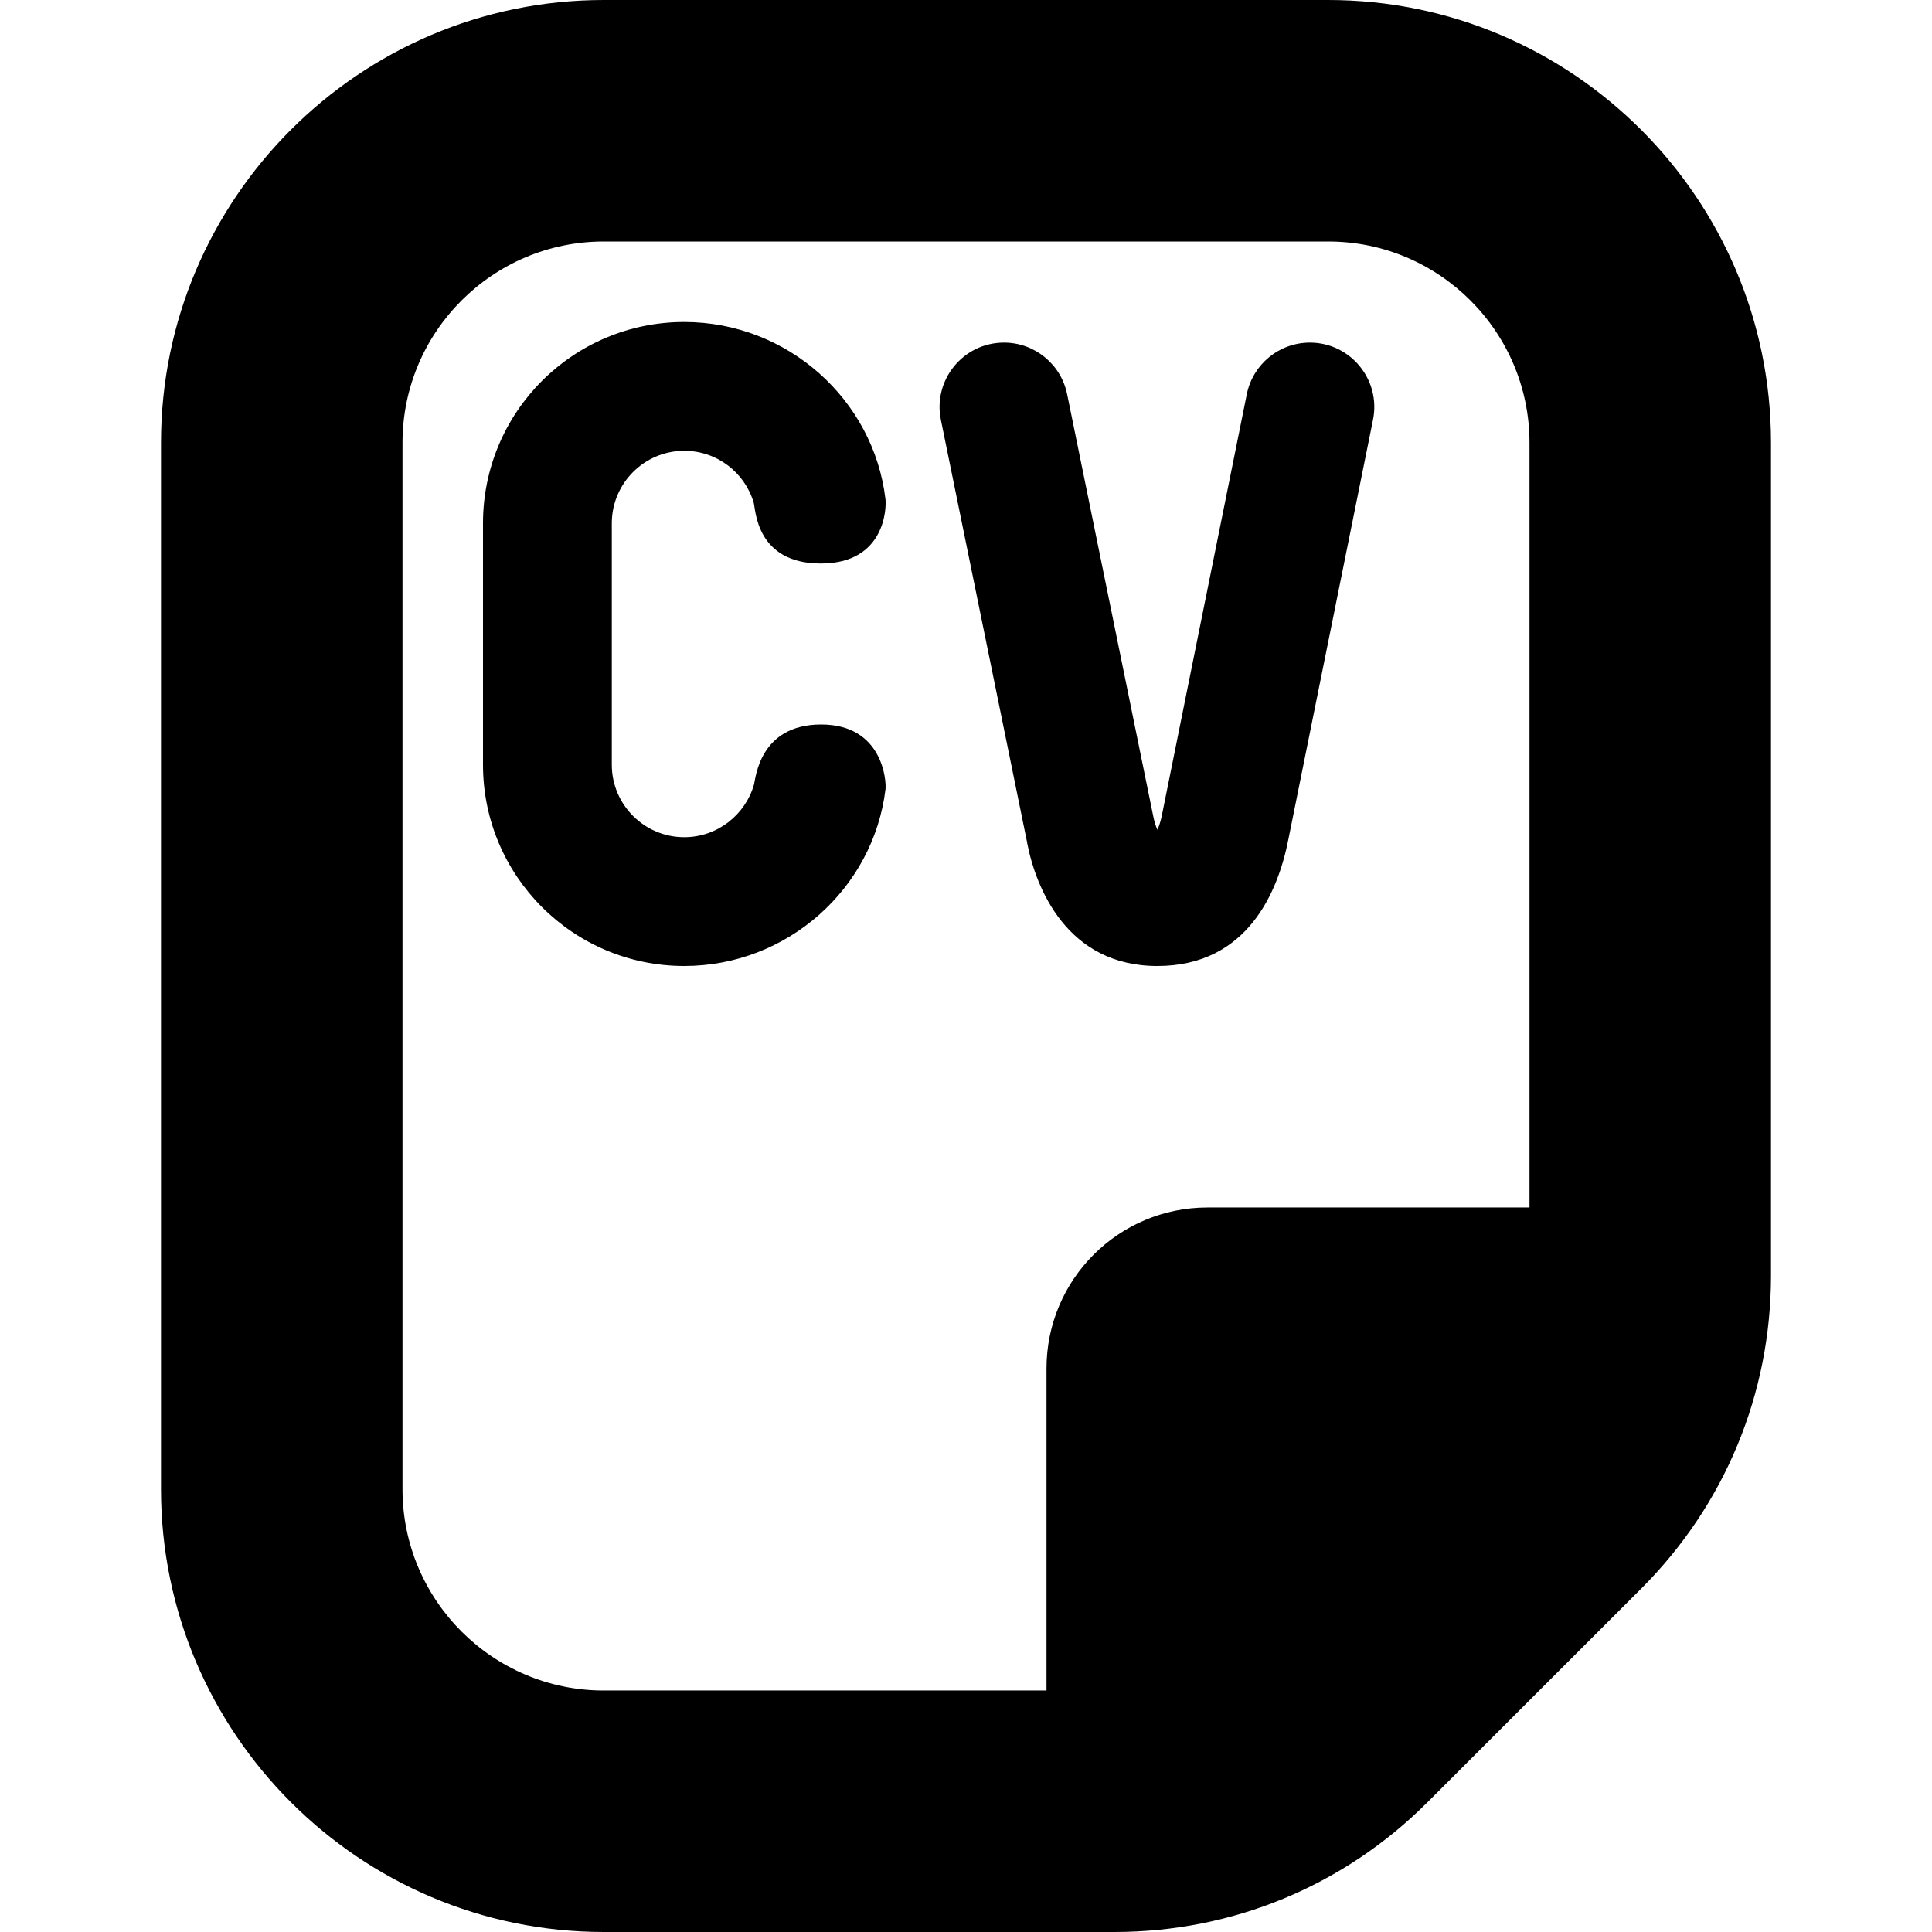 <?xml version="1.0" encoding="UTF-8"?>
<svg xmlns="http://www.w3.org/2000/svg" id="Layer_1" data-name="Layer 1" viewBox="0 0 24 24">
  <path d="m12.76,10.469l-1.072-5.253c-.101-.496.278-.96.784-.96.38,0,.708.268.784.64l1.072,5.253c.013.065.031.117.05.159.02-.047.042-.109.057-.188l1.053-5.222c.075-.373.403-.642.784-.642.505,0,.884.463.784.958l-1.051,5.211c-.126.647-.506,1.575-1.628,1.575s-1.51-.97-1.618-1.531Zm-4.26-4.869c.408,0,.753.272.863.645.024.081.027.755.833.755s.815-.699.804-.796c-.146-1.241-1.219-2.204-2.5-2.204-1.381,0-2.5,1.119-2.5,2.5v3c0,1.381,1.119,2.5,2.5,2.5,1.278,0,2.35-.958,2.5-2.196.012-.1-.032-.804-.799-.804s-.813.669-.835.747c-.108.376-.455.653-.866.653-.496,0-.9-.404-.9-.9v-3c0-.496.404-.9.9-.9Zm13.5-.1v10.343c0,1.47-.572,2.851-1.611,3.89l-2.657,2.656c-1.039,1.039-2.42,1.611-3.889,1.611h-6.343c-3.033,0-5.5-2.468-5.5-5.5V5.5C2,2.468,4.467,0,7.5,0h9c3.033,0,5.5,2.468,5.5,5.5Zm-14.5,15.5h5.5v-4c0-1.105.895-2,2-2h4V5.5c0-1.379-1.122-2.5-2.5-2.5H7.5c-1.378,0-2.5,1.121-2.5,2.5v13c0,1.379,1.122,2.5,2.5,2.5Z"/>
</svg>
